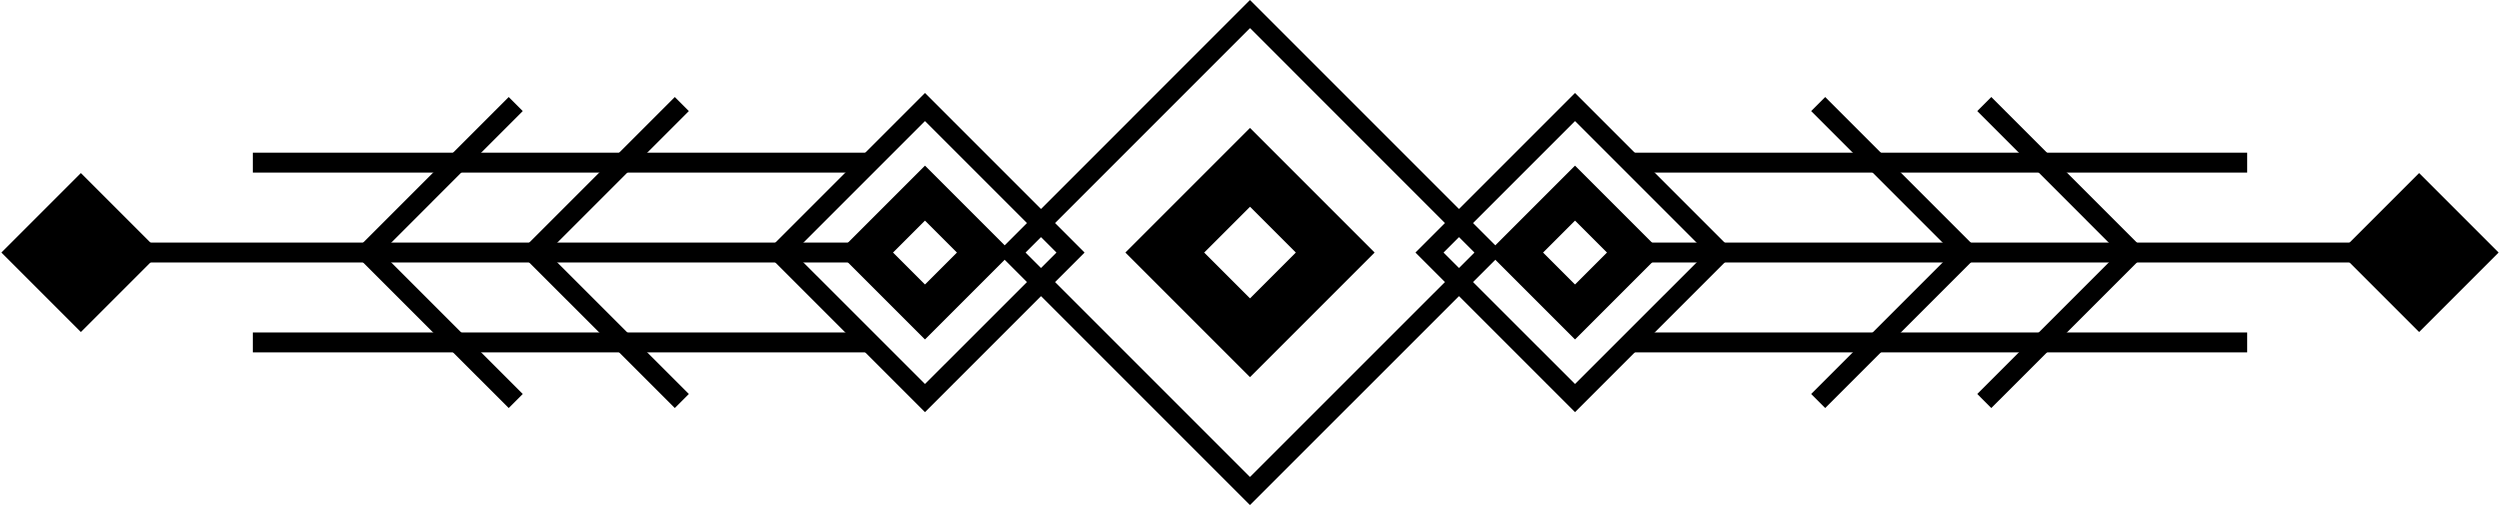 <svg width="318" height="65" viewBox="0 0 318 65" fill="currentColor" xmlns="http://www.w3.org/2000/svg">
<path d="M207.097 30.856V33.388H304.346V30.856H207.097Z"/>
<path d="M207.341 19.422V21.954H285.84V19.422H207.341Z"/>
<path d="M207.341 42.291V44.823H285.84V42.291H207.341Z"/>
<path d="M253.293 12.342L251.507 14.129L269.496 32.126L251.507 50.116L253.293 51.902L273.077 32.126L253.293 12.342Z"/>
<path d="M232.166 12.342L230.38 14.129L248.369 32.126L230.38 50.116L232.166 51.902L251.95 32.126L232.166 12.342Z"/>
<path d="M297.6 32.124L307.712 42.236L317.824 32.124L307.712 22.012L297.6 32.124Z"/>
<path d="M200.343 11.826L180.043 32.126L200.343 52.426L220.643 32.126L219.75 31.233L200.343 11.826ZM200.343 15.399L217.07 32.126L200.343 48.846L183.615 32.126L200.343 15.399Z"/>
<path d="M196.279 32.125L200.343 28.06L204.408 32.125L200.343 36.189L196.279 32.125ZM200.343 21.068L189.287 32.124L200.343 43.18L211.399 32.124L200.343 21.068Z"/>
<path d="M13.655 30.856V33.388H110.904V30.856H13.655Z"/>
<path d="M32.161 19.422V21.954H110.66V19.422H32.161Z"/>
<path d="M32.161 42.291V44.823H110.66V42.291H32.161Z"/>
<path d="M64.708 12.342L44.925 32.126L64.708 51.902L66.494 50.116L48.505 32.126L66.494 14.129L64.708 12.342Z"/>
<path d="M85.835 12.342L66.052 32.126L85.835 51.902L87.621 50.116L69.624 32.126L87.621 14.129L85.835 12.342Z"/>
<path d="M20.4 32.124L10.288 42.236L0.176 32.124L10.288 22.012L20.4 32.124Z"/>
<path d="M117.658 11.826L97.358 32.126L98.251 33.019L117.658 52.426L137.958 32.126L117.658 11.826ZM117.658 15.399L134.386 32.126L117.658 48.846L100.931 32.126L117.658 15.399Z"/>
<path d="M117.656 36.189L113.592 32.125L117.656 28.06L121.722 32.125L117.656 36.189ZM106.602 32.124L117.658 43.18L128.714 32.124L117.658 21.068L106.602 32.124Z"/>
<path d="M153.172 32.125L159.002 26.297L164.83 32.125L159.002 37.955L153.172 32.125ZM159 16.272L143.148 32.124L159 47.976L174.852 32.124L159 16.272Z"/>
<path d="M158.997 0L126.878 32.126L158.997 64.245L191.123 32.126L190.23 31.233L158.997 0ZM159.004 3.573L187.55 32.126L158.997 60.672L130.451 32.126L159.004 3.573Z"/>
</svg>
